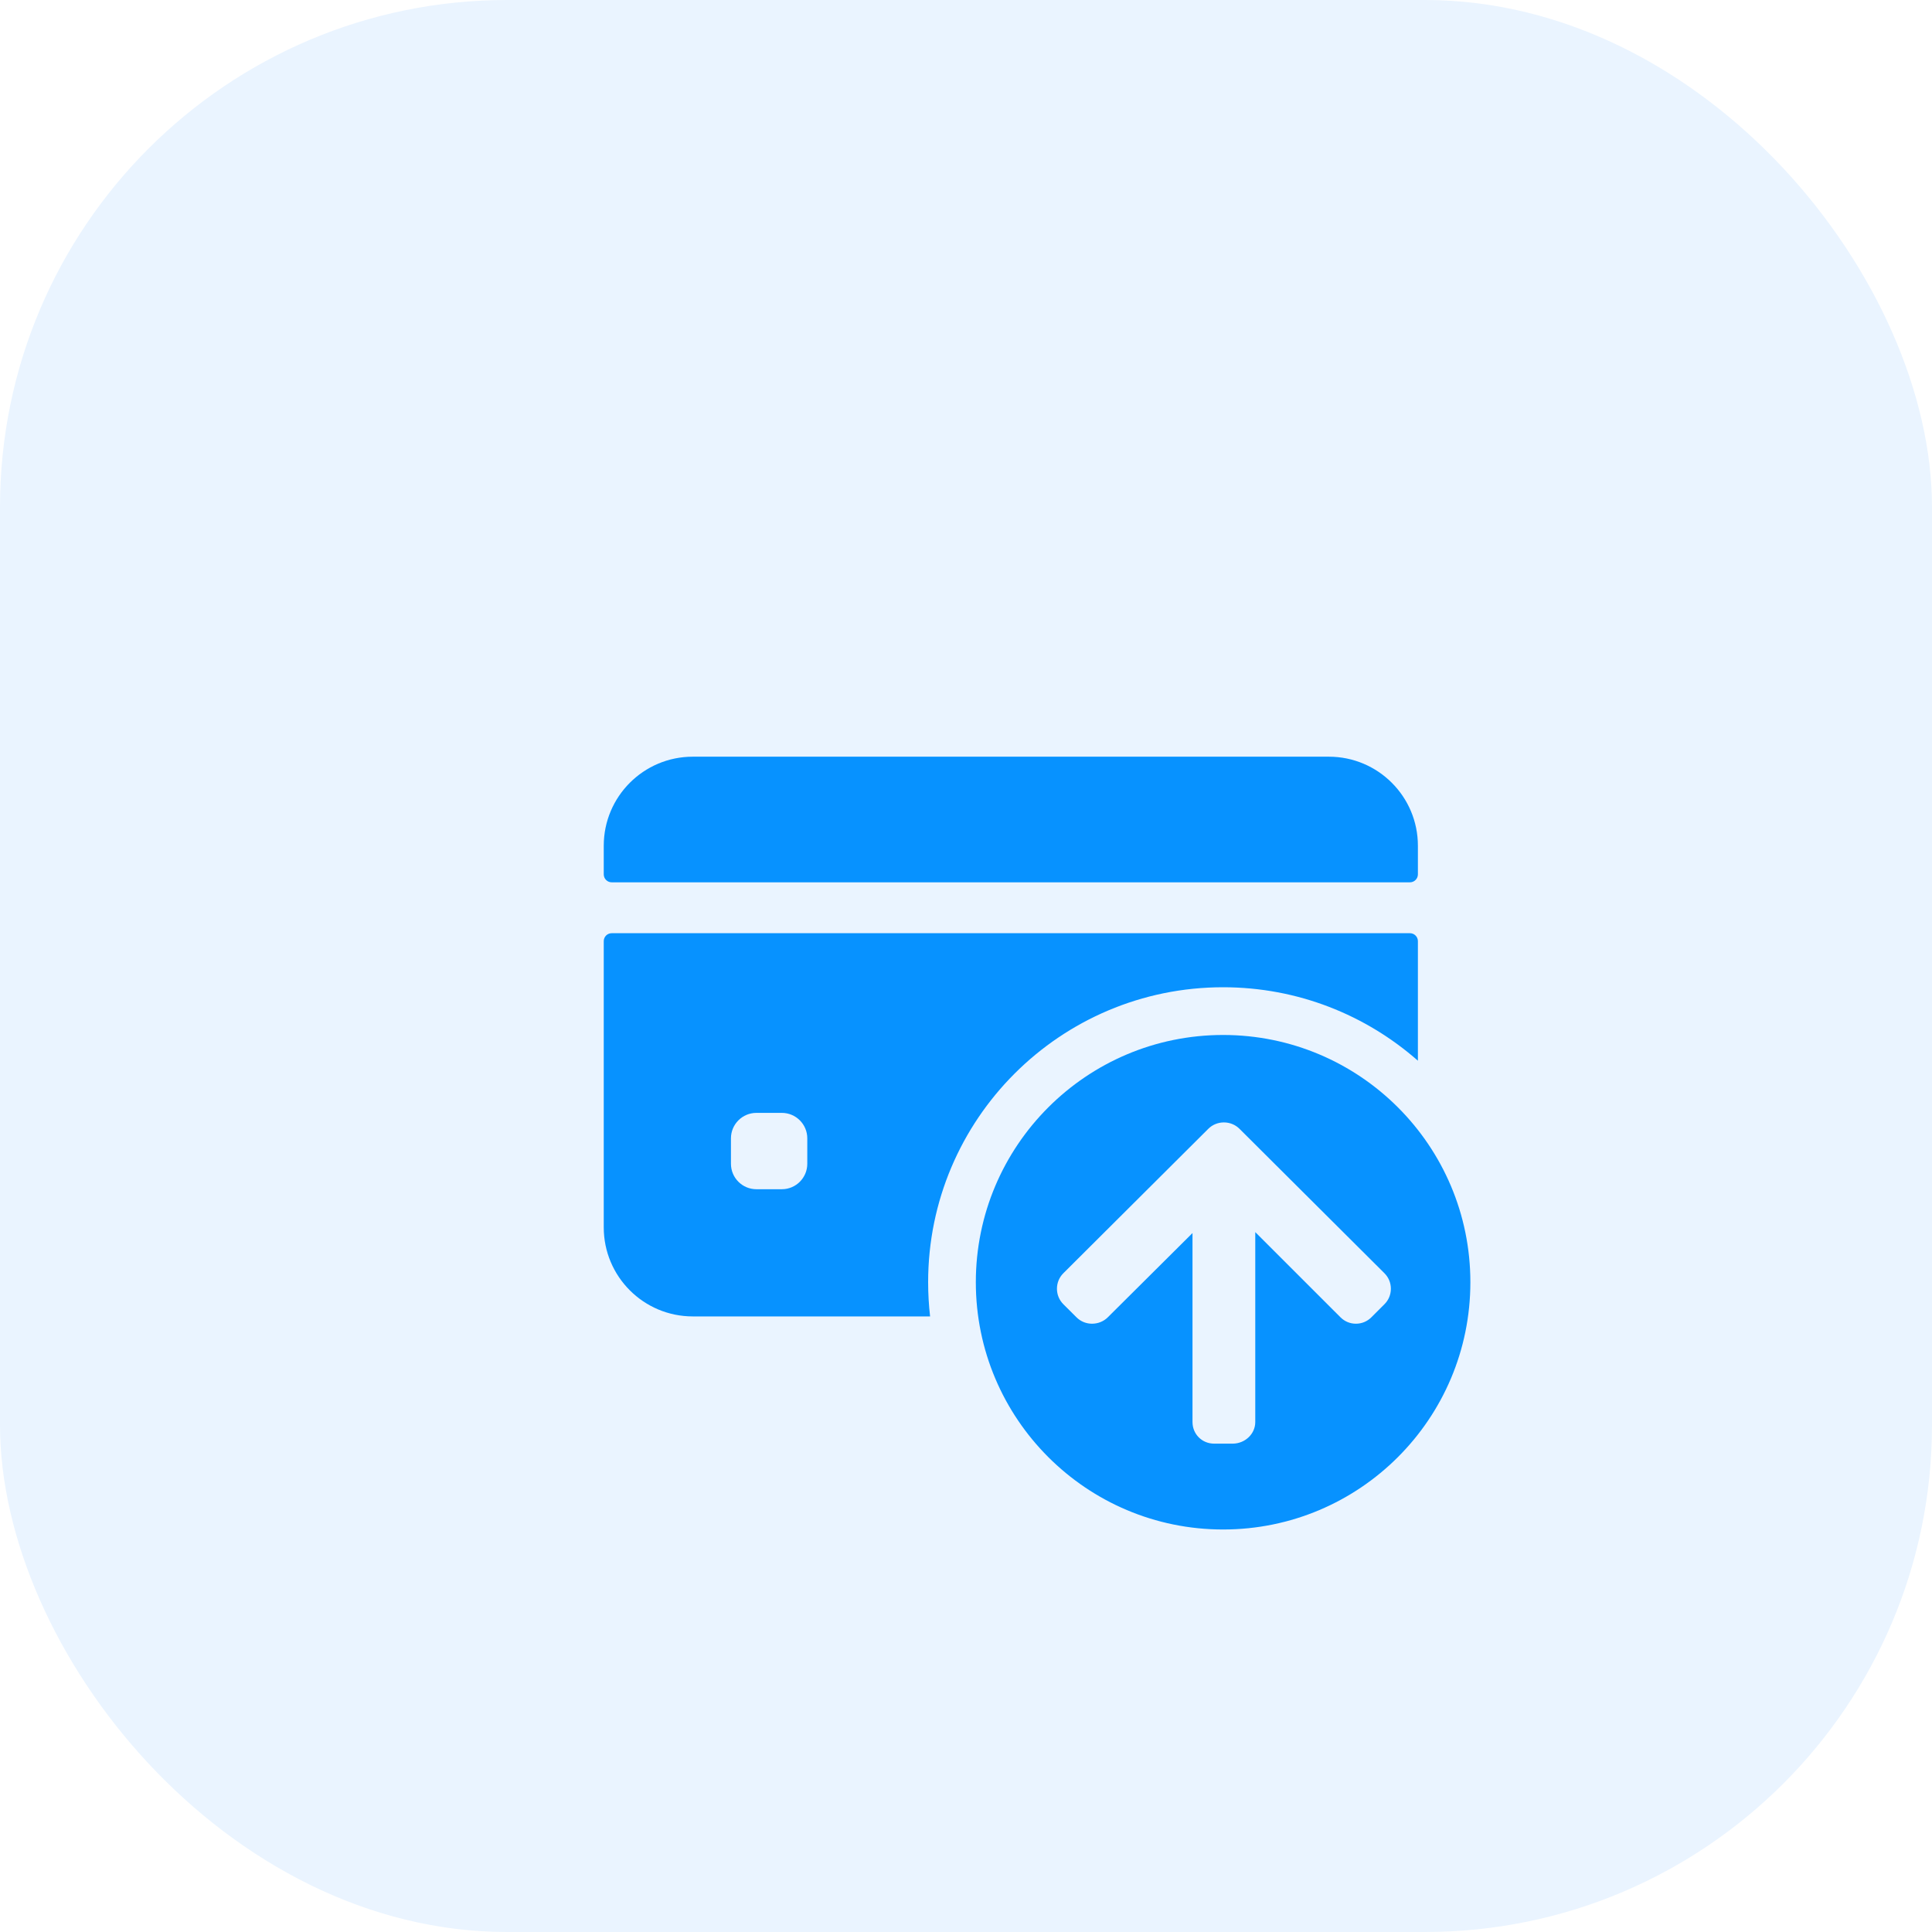 <svg width="80" height="80" viewBox="0 0 80 80" fill="none" xmlns="http://www.w3.org/2000/svg">
<g id="icon-user">
<rect width="80" height="80" rx="21" fill="#EAF4FF"/>
<g id="Group 39336" filter="url(#filter0_d_6623_216)">
<path id="Subtract" fill-rule="evenodd" clip-rule="evenodd" d="M58.712 29.687V30.872C58.712 30.96 58.677 31.044 58.615 31.105C58.554 31.167 58.47 31.202 58.383 31.202H25.329C25.242 31.202 25.158 31.167 25.096 31.105C25.035 31.044 25 30.96 25 30.872V29.687C25 27.651 26.651 26 28.687 26H55.025C57.061 26 58.712 27.651 58.712 29.687ZM25 45.49V33.638C25 33.55 25.035 33.467 25.096 33.405C25.158 33.343 25.242 33.309 25.329 33.309H58.383C58.47 33.309 58.554 33.343 58.615 33.405C58.677 33.467 58.712 33.55 58.712 33.638V38.589C56.56 36.696 53.737 35.547 50.646 35.547C43.901 35.547 38.432 41.016 38.432 47.761C38.432 48.24 38.46 48.712 38.513 49.177H28.687C26.651 49.177 25 47.526 25 45.49ZM32.374 43.91C32.956 43.91 33.428 43.438 33.428 42.856V41.803C33.428 41.221 32.956 40.749 32.374 40.749H31.321C30.739 40.749 30.267 41.221 30.267 41.803V42.856C30.267 43.438 30.739 43.91 31.321 43.91H32.374Z" fill="#0792FF"/>
<path id="Exclude" fill-rule="evenodd" clip-rule="evenodd" d="M50.646 58C56.301 58 60.885 53.416 60.885 47.761C60.885 42.107 56.301 37.523 50.646 37.523C44.992 37.523 40.407 42.107 40.407 47.761C40.407 53.416 44.992 58 50.646 58ZM44.031 47.389L50.033 41.409C50.205 41.238 50.434 41.144 50.679 41.144C50.923 41.144 51.153 41.238 51.325 41.409L57.327 47.389C57.498 47.56 57.593 47.788 57.593 48.03C57.593 48.273 57.499 48.501 57.328 48.671L56.785 49.214C56.613 49.385 56.388 49.479 56.145 49.479C55.901 49.479 55.679 49.385 55.507 49.214L51.978 45.686V53.55C51.978 54.05 51.546 54.445 51.044 54.445H50.274C49.772 54.445 49.379 54.05 49.379 53.55V45.725L45.87 49.215C45.699 49.385 45.463 49.479 45.219 49.479C44.976 49.479 44.747 49.385 44.576 49.215L44.031 48.672C43.86 48.501 43.766 48.273 43.766 48.03C43.766 47.788 43.86 47.56 44.031 47.389Z" fill="#0792FF"/>
</g>
</g>
<defs>
<filter id="filter0_d_6623_216" x="14.333" y="20.667" width="57.218" height="53.333" filterUnits="userSpaceOnUse" color-interpolation-filters="sRGB">
<feFlood flood-opacity="0" result="BackgroundImageFix"/>
<feColorMatrix in="SourceAlpha" type="matrix" values="0 0 0 0 0 0 0 0 0 0 0 0 0 0 0 0 0 0 127 0" result="hardAlpha"/>
<feOffset dy="5.333"/>
<feGaussianBlur stdDeviation="5.333"/>
<feComposite in2="hardAlpha" operator="out"/>
<feColorMatrix type="matrix" values="0 0 0 0 0.027 0 0 0 0 0.573 0 0 0 0 1 0 0 0 0.25 0"/>
<feBlend mode="normal" in2="BackgroundImageFix" result="effect1_dropShadow_6623_216"/>
<feBlend mode="normal" in="SourceGraphic" in2="effect1_dropShadow_6623_216" result="shape"/>
</filter>
</defs>
</svg>
